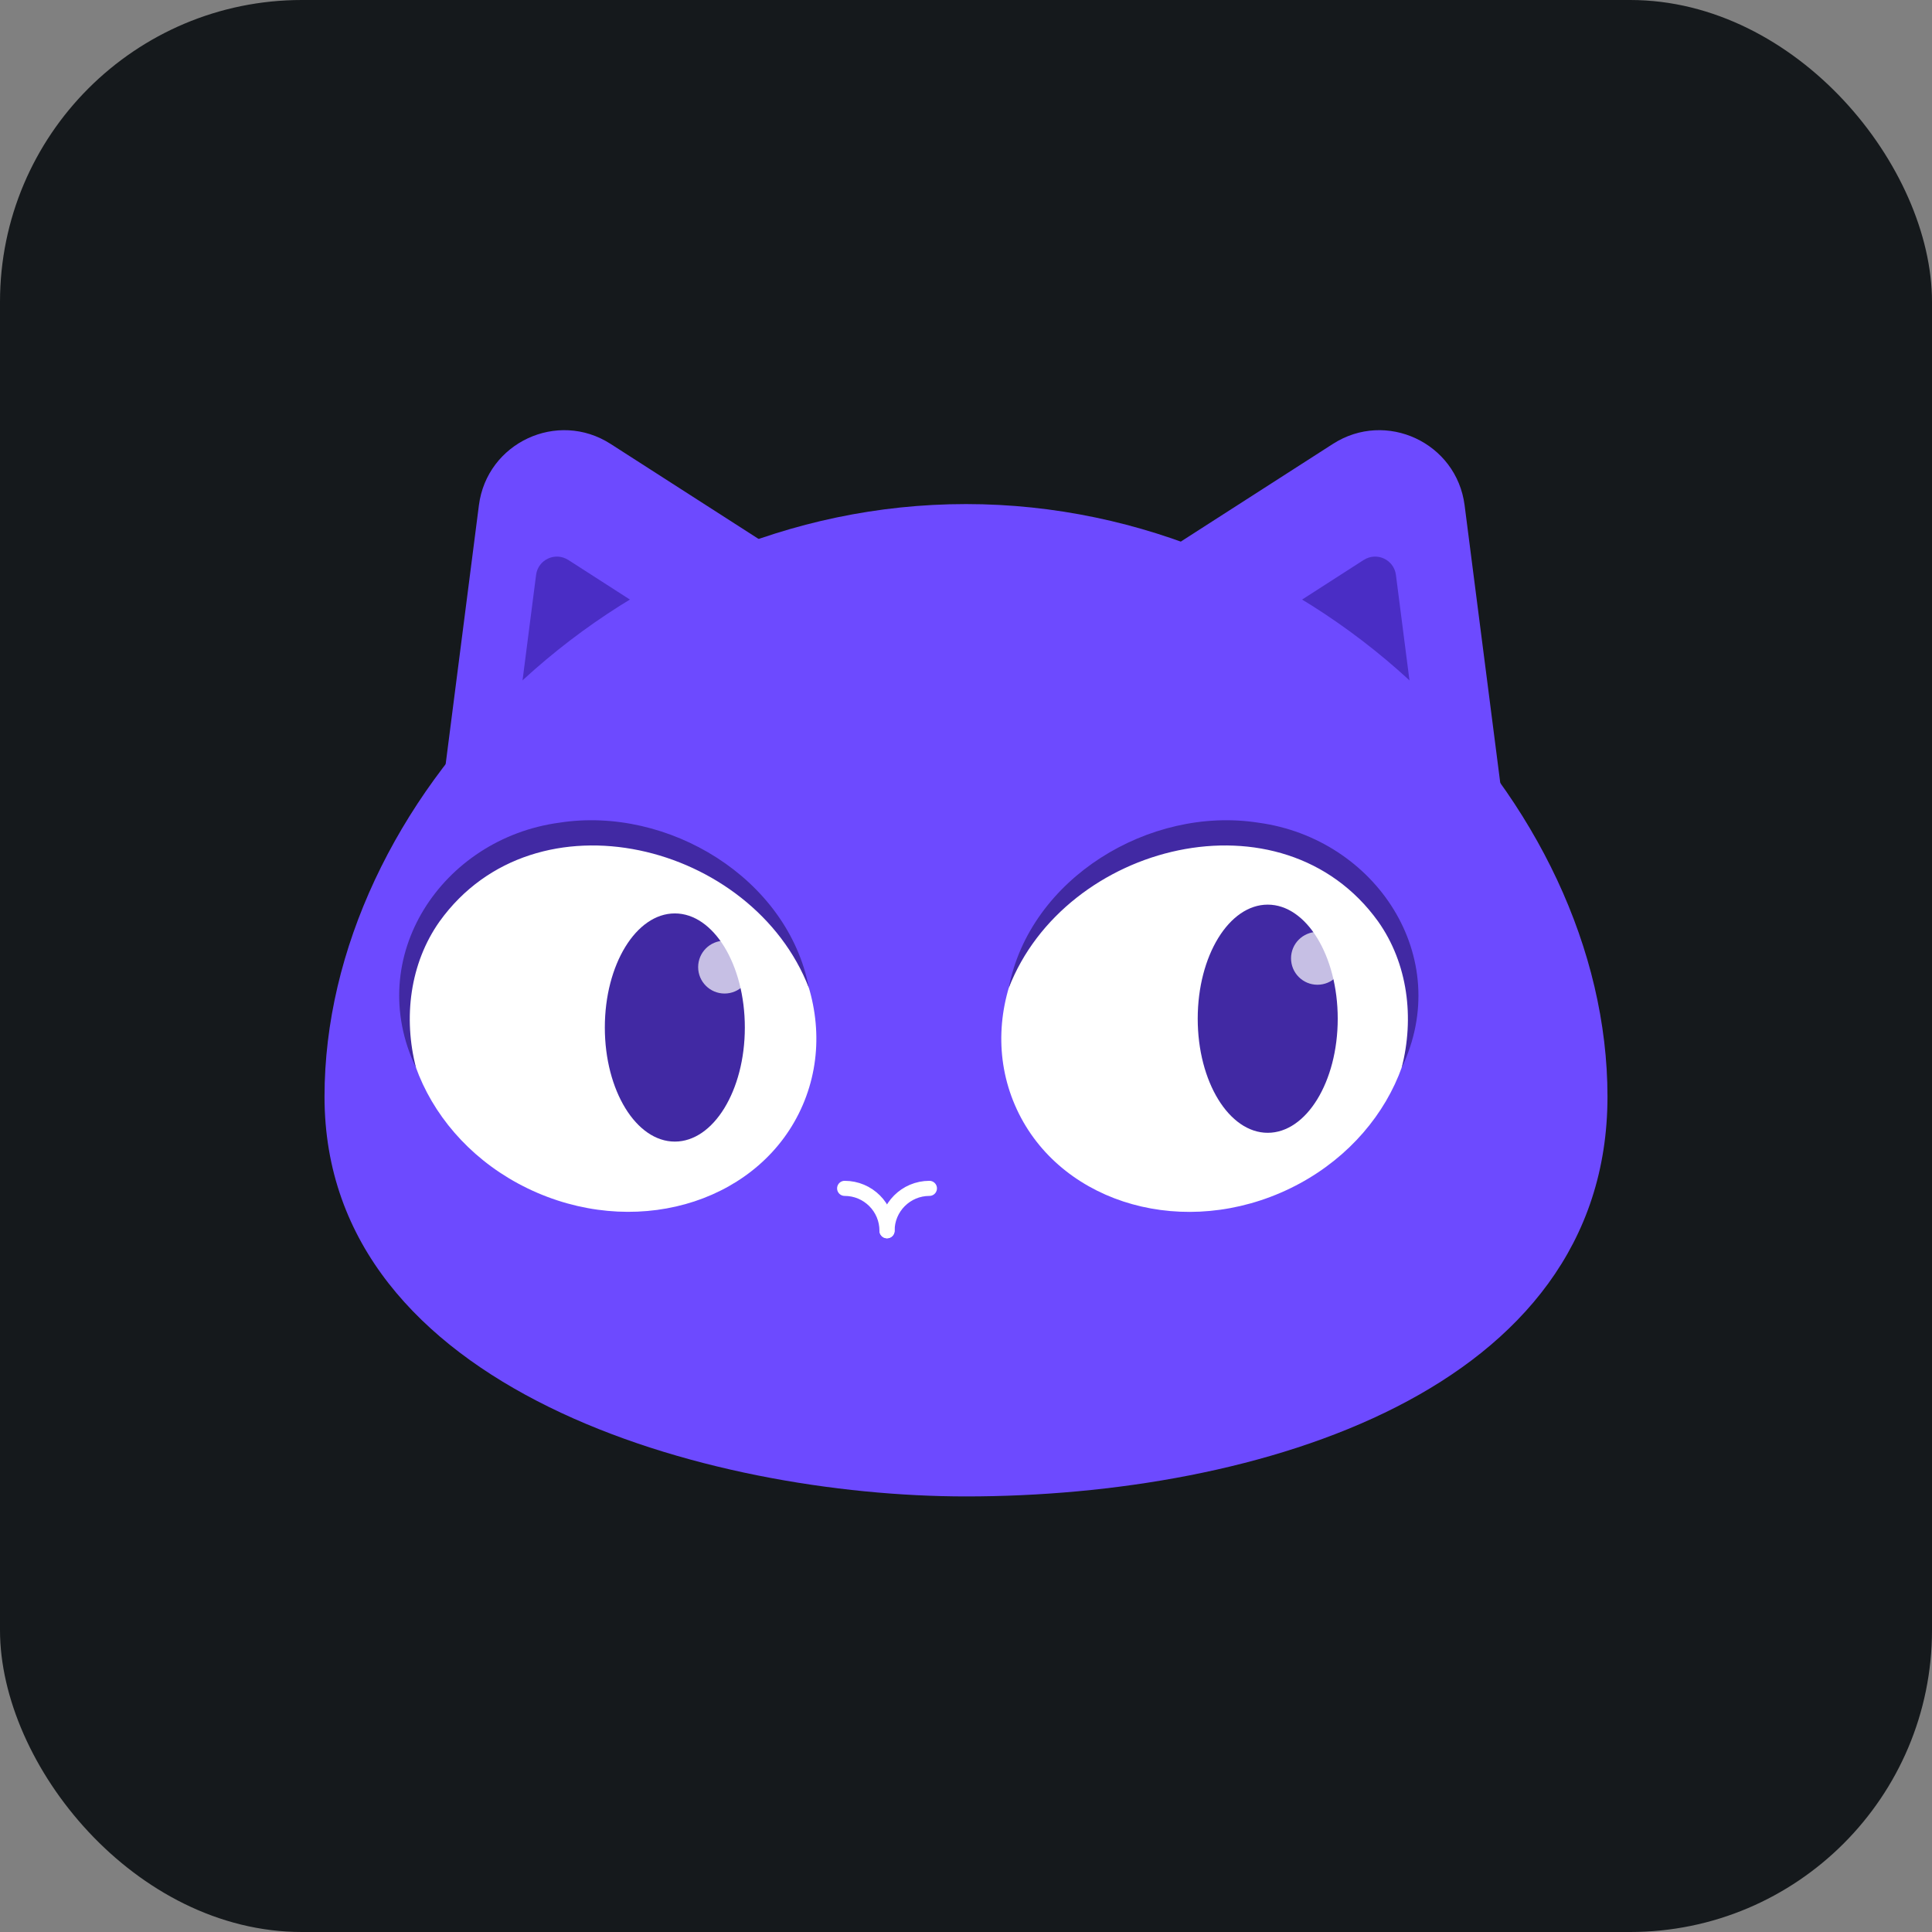 <svg width="256" height="256" title="Lumo" viewBox="0 0 256 256" fill="none" xmlns="http://www.w3.org/2000/svg" id="lumo">
<rect x="0" y="0" width="256" height="256" fill="#808080" stroke="none"/>
<style>
#lumo {
    rect {fill: #15191C}

    @media (prefers-color-scheme: light) {
        rect {fill: #F4F2ED}
    }
}
</style>
<rect width="256" height="256" rx="40" fill="#15191C"/>
<path d="M156.318 71.856L176.62 58.818C183.659 54.297 193.001 58.658 194.068 66.951L198.982 105.216L156.309 71.856H156.318Z" fill="#6D4AFF"/>
<path d="M101.207 71.856L80.905 58.818C73.866 54.297 64.524 58.658 63.457 66.951L58.543 105.216L101.216 71.856H101.207Z" fill="#6D4AFF"/>
<path d="M75.303 74.196L85.159 80.533L69.087 91.335L71.034 76.18C71.296 74.149 73.58 73.092 75.293 74.196H75.303Z" fill="#4A2DC5"/>
<path d="M180.699 74.196L170.843 80.533L186.914 91.335L184.967 76.18C184.705 74.149 182.421 73.092 180.709 74.196H180.699Z" fill="#4A2DC5"/>
<path d="M213 145.315C213 184.366 166.658 198.284 128 198.284C94.022 198.284 43 184.366 43 145.315C43 106.264 81.059 66.792 128 66.792C174.942 66.792 213 106.264 213 145.315Z" fill="#6D4AFF"/>
<path d="M169.676 158.051C183.731 151.989 190.764 136.962 185.384 124.487C180.004 112.013 164.248 106.814 150.193 112.876C136.137 118.938 129.105 133.965 134.485 146.439C139.865 158.914 155.621 164.113 169.676 158.051Z" fill="white"/>
<path d="M133.657 130.938C136.456 116.336 152.368 106.779 166.717 109.007C182.264 111.094 192.757 126.829 185.718 141.515C187.441 134.879 186.552 127.671 182.611 122.102C169.9 104.411 141.079 111.703 133.657 130.938Z" fill="#4129A3"/>
<path d="M106.364 146.432C111.744 133.957 104.711 118.93 90.656 112.868C76.6 106.806 60.845 112.005 55.465 124.479C50.084 136.954 57.117 151.981 71.172 158.043C85.228 164.105 100.984 158.906 106.364 146.432Z" fill="white"/>
<path d="M167.98 150.102C173.103 150.102 177.256 143.335 177.256 134.986C177.256 126.637 173.103 119.869 167.98 119.869C162.857 119.869 158.704 126.637 158.704 134.986C158.704 143.335 162.857 150.102 167.98 150.102Z" fill="#4129A3"/>
<path d="M89.419 151.267C94.542 151.267 98.695 144.499 98.695 136.15C98.695 127.801 94.542 121.033 89.419 121.033C84.296 121.033 80.143 127.801 80.143 136.15C80.143 144.499 84.296 151.267 89.419 151.267Z" fill="#4129A3"/>
<path d="M107.195 130.938C99.772 111.703 70.952 104.411 58.241 122.102C54.309 127.662 53.411 134.879 55.133 141.515C48.085 126.81 58.578 111.094 74.134 109.007C88.484 106.779 104.405 116.336 107.195 130.938Z" fill="#4129A3"/>
<path d="M111.919 157.465C115.025 157.465 117.532 159.982 117.532 163.078" stroke="white" stroke-width="2" stroke-linecap="round"/>
<path d="M123.152 157.465C120.046 157.465 117.539 159.982 117.539 163.078" stroke="white" stroke-width="2" stroke-linecap="round"/>
<path opacity="0.7" d="M96.008 131.648C97.942 131.648 99.509 130.081 99.509 128.147C99.509 126.214 97.942 124.647 96.008 124.647C94.075 124.647 92.508 126.214 92.508 128.147C92.508 130.081 94.075 131.648 96.008 131.648Z" fill="white"/>
<path opacity="0.7" d="M174.569 130.484C176.503 130.484 178.07 128.916 178.07 126.983C178.07 125.05 176.503 123.482 174.569 123.482C172.636 123.482 171.069 125.05 171.069 126.983C171.069 128.916 172.636 130.484 174.569 130.484Z" fill="white"/>
</svg>
